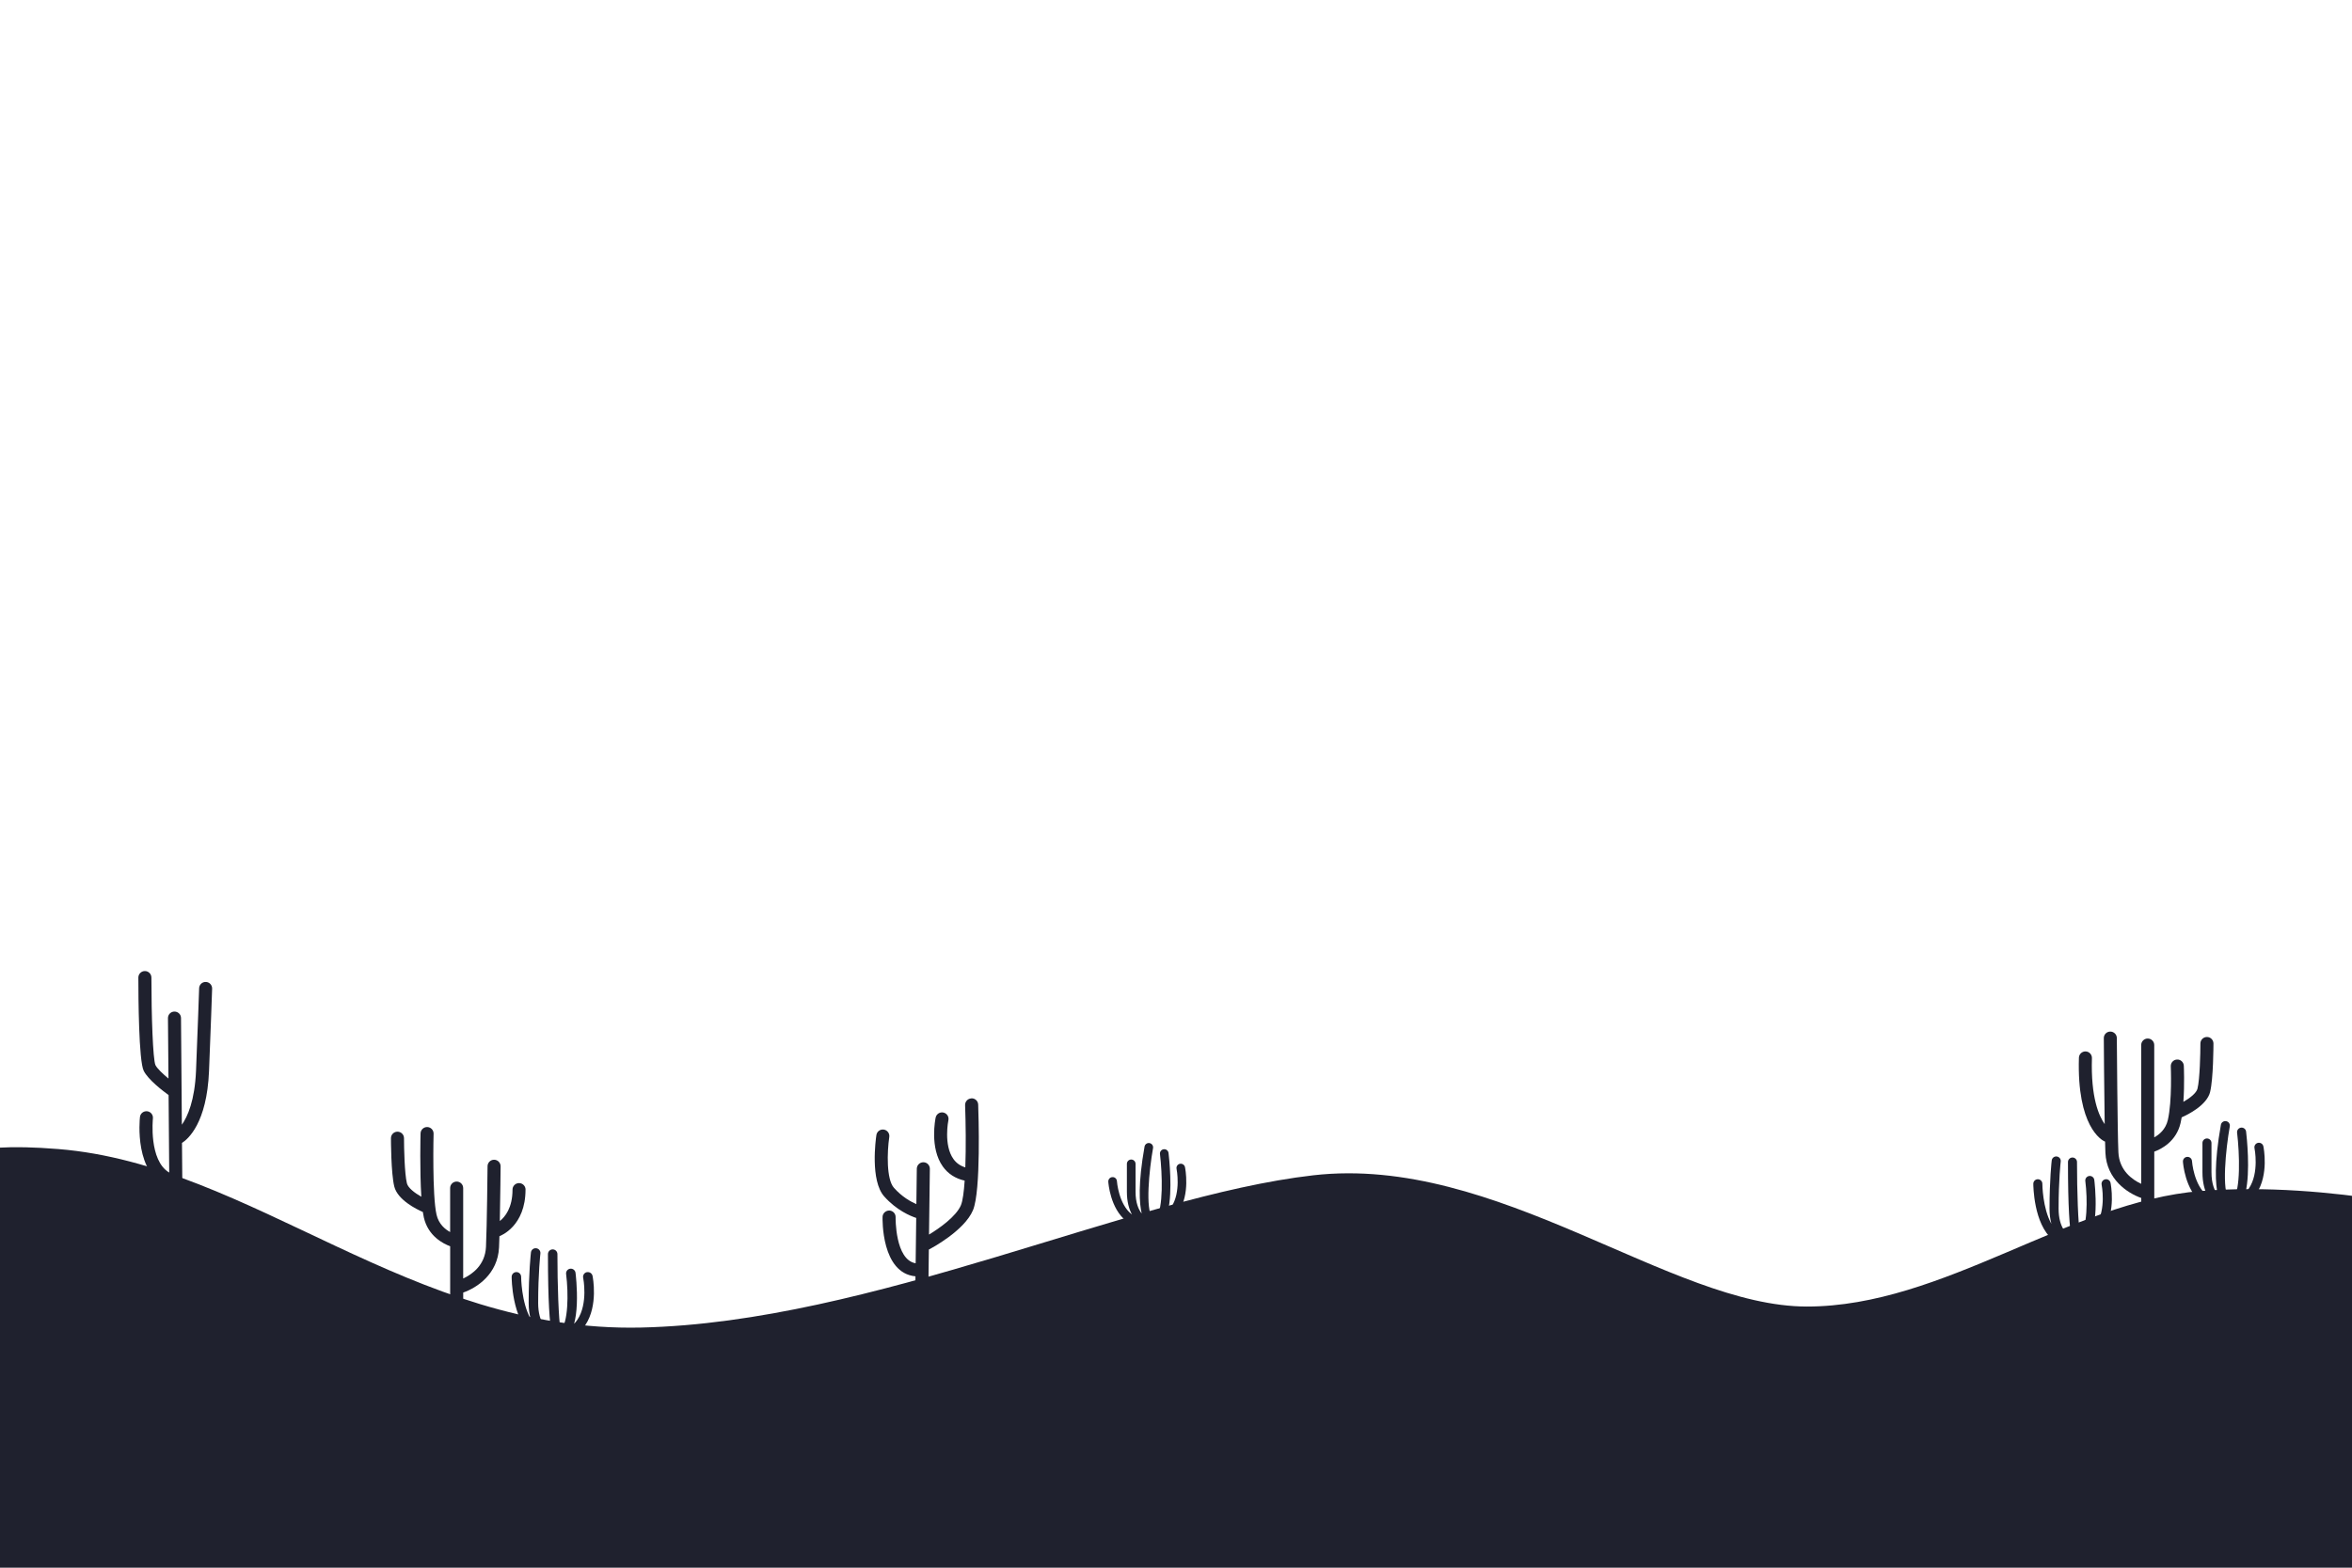 <?xml version="1.0" encoding="UTF-8"?>
<svg xmlns="http://www.w3.org/2000/svg" xmlns:xlink="http://www.w3.org/1999/xlink" viewBox="0 0 750 500">
  <defs>
    <style>
      .cls-1 {
        fill: none;
      }

      .cls-2 {
        clip-path: url(#clippath);
      }

      .cls-3 {
        fill: #9eb5c5;
      }

      .cls-4 {
        fill: #1f212e;
      }

      .cls-5 {
        fill: #4e5c7f;
      }

      .cls-6 {
        clip-path: url(#clippath-1);
      }
    </style>
    <clipPath id="clippath">
      <rect class="cls-1" x="-806.67" y="29.49" width="750" height="500"/>
    </clipPath>
    <clipPath id="clippath-1">
      <rect class="cls-1" width="750" height="500"/>
    </clipPath>
  </defs>
  <g id="BACKGROUND">
    <g class="cls-2">
      <path class="cls-5" d="M-377.86,432.81s29.23-25.12,68.65-16.74c39.42,8.37,68.65,15.07,88.74,0,20.09-15.07,38.51-3.35,72-15.07,33.49-11.72,48.56-10.05,70.33-10.05S.56,426.11,.56,426.11l-216,50.23-162.42-43.53Z"/>
    </g>
  </g>
  <g id="OBJECTS">
    <g class="cls-6">
      <g>
        <g>
          <g>
            <g>
              <path class="cls-3" d="M385.1,410.23c-.43,.44-.8,.93-1.11,1.45l-.47-.24c-.07-.3-.35-.5-.66-.47-.33,.04-.57,.34-.53,.67,.04,.33,.34,.57,.67,.53,.07,0,.13-.03,.18-.05l.45,.23c-.25,.55-.43,1.14-.54,1.74l.75,.13c.23-1.31,.85-2.51,1.79-3.47l-.54-.53Z"/>
              <path class="cls-3" d="M390.59,407.92c-.17,0-.34,0-.51,.02l-.07-.63c.19-.15,.3-.39,.27-.64-.05-.39-.4-.67-.8-.63-.39,.05-.67,.4-.63,.8,.03,.25,.19,.46,.4,.56l.07,.62c-.71,.12-1.4,.33-2.06,.65l.33,.68c.93-.45,1.94-.67,3-.67,.5,0,.99,.05,1.47,.16l.16-.74c-.53-.12-1.09-.17-1.64-.17Z"/>
              <path class="cls-3" d="M397.19,410.47c.33-.04,.57-.34,.53-.67-.04-.33-.34-.57-.67-.53-.31,.04-.54,.3-.53,.61l-.42,.36c-.42-.43-.89-.81-1.41-1.14l-.4,.64c1.13,.71,2.02,1.73,2.56,2.93l.69-.31c-.25-.55-.57-1.07-.94-1.55l.4-.35c.06,.01,.13,.02,.19,0Z"/>
              <path class="cls-3" d="M390.04,418.13c-.39,.02-.77,.03-1.16,.03-.88,0-1.73-.06-2.48-.18-.39-.06-.85-.15-1.27-.29,1.05,1.86,3.07,3.12,5.39,3.12,2.86,0,5.26-1.92,5.95-4.5-.68,.45-1.51,.83-2.46,1.12-1.18,.37-2.55,.61-3.97,.69Z"/>
              <path class="cls-3" d="M390.59,409.44c-3.35,0-6.08,2.67-6.08,5.94,0,.43,.05,.85,.14,1.26,.67,.48,2.71,.89,5.35,.73,2.88-.17,5.3-.96,6.67-2.16,0-.19-.02-.39-.05-.58-.38-2.96-2.97-5.2-6.03-5.2Zm-2.16,6.51c-1.02,0-1.85-.83-1.85-1.85s.83-1.85,1.85-1.85,1.85,.83,1.85,1.85-.83,1.85-1.85,1.85Zm4.74-.91c-.75,0-1.36-.61-1.36-1.36s.61-1.36,1.36-1.36,1.36,.61,1.36,1.36-.61,1.36-1.36,1.36Z"/>
            </g>
            <path class="cls-3" d="M406.6,411.31c-.29-.12-.81-.31-1.38-.24-.55,.07-.84,.34-.84,1.01v.87h2.23v1.72h-2.23v5.45h-1.93v-5.45h-1.34v-1.72h1.34v-.89c0-1.68,.9-2.78,2.57-2.78,.64,0,1.16,.12,1.59,.31v1.73Z"/>
            <path class="cls-3" d="M411.3,414.64c-.18-.03-.36-.05-.53-.05-.9,0-1.51,.55-1.51,1.61v3.91h-1.93v-7.17h1.87v.78c.45-.67,1.14-.98,2.02-.98,.41,0,.85,.13,1.09,.34l-1.02,1.55Z"/>
            <path class="cls-3" d="M418.97,416.52c0,.22-.01,.49-.04,.65h-5.08c.21,1.04,.93,1.49,1.84,1.49,.62,0,1.3-.25,1.81-.69l1.13,1.24c-.81,.75-1.85,1.09-3.06,1.09-2.2,0-3.72-1.5-3.72-3.75s1.48-3.8,3.63-3.8,3.48,1.53,3.49,3.77Zm-5.11-.67h3.18c-.18-.92-.73-1.44-1.56-1.44-.91,0-1.44,.55-1.61,1.44Z"/>
            <path class="cls-3" d="M426.62,416.52c0,.22-.01,.49-.04,.65h-5.08c.21,1.04,.93,1.49,1.84,1.49,.62,0,1.3-.25,1.81-.69l1.13,1.24c-.81,.75-1.85,1.09-3.06,1.09-2.2,0-3.72-1.5-3.72-3.75s1.48-3.8,3.63-3.8,3.48,1.53,3.49,3.77Zm-5.11-.67h3.18c-.18-.92-.73-1.44-1.56-1.44-.91,0-1.44,.55-1.61,1.44Z"/>
            <path class="cls-3" d="M434.96,416.53c0,2.15-1.5,3.77-3.47,3.77-.96,0-1.64-.38-2.11-.93v3.71h-1.92v-10.13h1.89v.79c.47-.58,1.15-.98,2.14-.98,1.98,0,3.48,1.62,3.48,3.77Zm-5.68,0c0,1.13,.75,1.98,1.84,1.98s1.85-.88,1.85-1.98-.71-1.98-1.85-1.98-1.84,.84-1.84,1.98Z"/>
            <path class="cls-3" d="M438.07,410.6c0,.7-.54,1.23-1.24,1.23s-1.23-.53-1.23-1.23,.53-1.24,1.23-1.24,1.24,.55,1.24,1.24Zm-.26,9.52h-1.93v-7.17h1.93v7.17Z"/>
            <path class="cls-3" d="M441.03,415.5l2.7-2.55h2.37l-3.48,3.38,3.5,3.8h-2.38l-2.72-2.9v2.9h-1.93v-10.66h1.93v6.04Z"/>
          </g>
          <g>
            <path class="cls-3" d="M309.41,420.05v-1.05c-.53,.72-1.39,1.23-2.39,1.23-1.85,0-3.15-1.41-3.15-3.71s1.29-3.72,3.15-3.72c.95,0,1.82,.47,2.39,1.25v-3.76h1.1v9.77h-1.1Zm0-1.92v-3.21c-.4-.62-1.24-1.14-2.12-1.14-1.42,0-2.27,1.17-2.27,2.74s.85,2.72,2.27,2.72c.88,0,1.73-.5,2.12-1.11Z"/>
            <path class="cls-3" d="M311.93,416.51c0-2.05,1.46-3.71,3.49-3.71,2.14,0,3.4,1.67,3.4,3.79v.28h-5.73c.09,1.33,1.03,2.45,2.55,2.45,.81,0,1.63-.32,2.18-.89l.53,.72c-.7,.7-1.65,1.08-2.81,1.08-2.09,0-3.6-1.51-3.6-3.72Zm3.47-2.8c-1.51,0-2.26,1.27-2.31,2.36h4.64c-.01-1.05-.72-2.36-2.33-2.36Z"/>
            <path class="cls-3" d="M319.61,419.11l.57-.79c.47,.54,1.36,1.01,2.33,1.01,1.08,0,1.67-.51,1.67-1.22,0-1.71-4.38-.66-4.38-3.28,0-1.1,.95-2.04,2.64-2.04,1.2,0,2.05,.45,2.62,1.03l-.51,.76c-.42-.51-1.2-.89-2.11-.89-.97,0-1.57,.48-1.57,1.11,0,1.55,4.38,.53,4.38,3.28,0,1.19-.95,2.14-2.78,2.14-1.16,0-2.14-.35-2.86-1.11Z"/>
            <path class="cls-3" d="M326.48,411.23c0-.41,.34-.75,.73-.75s.75,.34,.75,.75-.34,.73-.75,.73-.73-.32-.73-.73Zm.19,8.82v-7.07h1.1v7.07h-1.1Z"/>
            <path class="cls-3" d="M329.58,421.87l.56-.82c.59,.7,1.29,.97,2.3,.97,1.17,0,2.27-.57,2.27-2.12v-1.01c-.51,.72-1.38,1.26-2.37,1.26-1.85,0-3.15-1.38-3.15-3.66s1.29-3.68,3.15-3.68c.95,0,1.8,.47,2.37,1.25v-1.07h1.1v6.87c0,2.34-1.64,3.08-3.37,3.08-1.2,0-2.02-.23-2.86-1.05Zm5.13-3.85v-3.09c-.38-.62-1.23-1.14-2.11-1.14-1.42,0-2.27,1.13-2.27,2.7s.85,2.7,2.27,2.7c.88,0,1.73-.54,2.11-1.16Z"/>
            <path class="cls-3" d="M342.41,420.05v-4.63c0-1.24-.63-1.64-1.58-1.64-.86,0-1.68,.53-2.09,1.1v5.17h-1.1v-7.07h1.1v1.03c.5-.59,1.46-1.2,2.52-1.2,1.48,0,2.26,.75,2.26,2.28v4.97h-1.1Z"/>
            <path class="cls-3" d="M344.93,416.51c0-2.05,1.46-3.71,3.49-3.71,2.14,0,3.4,1.67,3.4,3.79v.28h-5.73c.09,1.33,1.03,2.45,2.55,2.45,.81,0,1.63-.32,2.18-.89l.53,.72c-.7,.7-1.66,1.08-2.81,1.08-2.09,0-3.6-1.51-3.6-3.72Zm3.47-2.8c-1.51,0-2.26,1.27-2.31,2.36h4.64c-.01-1.05-.72-2.36-2.33-2.36Z"/>
            <path class="cls-3" d="M358.35,420.05v-1.05c-.53,.72-1.39,1.23-2.39,1.23-1.85,0-3.15-1.41-3.15-3.71s1.29-3.72,3.15-3.72c.95,0,1.82,.47,2.39,1.25v-3.76h1.1v9.77h-1.1Zm0-1.92v-3.21c-.4-.62-1.25-1.14-2.12-1.14-1.42,0-2.27,1.17-2.27,2.74s.85,2.72,2.27,2.72c.88,0,1.73-.5,2.12-1.11Z"/>
            <path class="cls-3" d="M364.69,420.05v-9.77h1.1v3.76c.57-.78,1.42-1.25,2.39-1.25,1.85,0,3.15,1.46,3.15,3.72s-1.3,3.71-3.15,3.71c-1,0-1.86-.51-2.39-1.23v1.05h-1.1Zm3.21-.81c1.44,0,2.29-1.16,2.29-2.72s-.85-2.74-2.29-2.74c-.86,0-1.73,.53-2.11,1.14v3.21c.38,.62,1.25,1.11,2.11,1.11Z"/>
            <path class="cls-3" d="M372.53,421.82c.16,.07,.42,.12,.6,.12,.48,0,.81-.16,1.05-.75l.47-1.07-2.96-7.15h1.19l2.36,5.8,2.34-5.8h1.2l-3.54,8.51c-.42,1.03-1.14,1.42-2.08,1.44-.23,0-.6-.04-.81-.1l.18-1Z"/>
          </g>
        </g>
        <path class="cls-4" d="M-9.88,389.92s-33.49-28.47,28.47-23.44c61.95,5.02,112.19,58.6,185.86,56.93,73.67-1.67,155.72-41.86,214.33-48.56,58.6-6.7,113.86,41.86,157.4,41.86s83.72-33.49,125.58-36.84,85.4,8.37,85.4,8.37l-23.44,122.23L-19.53,536.64l9.65-146.72Z"/>
        <g>
          <path class="cls-4" d="M65.65,313.19c-1.17-.07-2.11,.86-2.15,2,0,.14-.5,14.53-.99,26.31-.4,9.53-2.69,14.63-4.52,17.22l-.27-34.03c0-1.14-.94-2.06-2.08-2.06,0,0-.01,0-.02,0-1.15,0-2.07,.95-2.06,2.09l.16,19.27c-1.82-1.5-3.6-3.18-4.16-4.3-.8-1.89-1.28-15.67-1.28-27.9,0-1.15-.93-2.08-2.08-2.08-1.15,0-2.08,.93-2.08,2.08,0,6.17,.12,26.57,1.71,29.74,1.42,2.84,6.09,6.4,7.93,7.73l.2,24.72c-6.57-3.89-5.21-17.12-5.2-17.26,.12-1.14-.7-2.17-1.84-2.29-1.14-.12-2.17,.69-2.29,1.83-.09,.78-1.92,18.54,9.36,22.29l.06,7.76c0,1.14,.94,2.06,2.08,2.06,0,0,.01,0,.02,0,1.15,0,2.07-.95,2.06-2.09l-.18-21.75c1.9-1.2,7.93-6.3,8.62-22.86,.49-11.79,.99-26.2,.99-26.34,.04-1.15-.86-2.11-2-2.15Z"/>
          <path class="cls-4" d="M167.59,379.42c0-1.15-.93-2.08-2.08-2.08s-2.08,.93-2.08,2.08c0,5.82-2.39,8.71-4.05,10.02,.16-7.71,.25-16.9,.25-17.45,.01-1.15-.91-2.09-2.06-2.1,0,0-.01,0-.02,0-1.14,0-2.07,.92-2.08,2.06,0,.19-.19,19.41-.5,25.75-.28,5.85-4.46,8.76-7.27,10.07v-28.84c0-1.15-.93-2.08-2.08-2.08s-2.08,.93-2.08,2.08v14.02c-1.6-.87-3.65-2.54-4.34-5.55-1.41-6.13-.95-25.61-.94-25.81,.03-1.15-.88-2.1-2.02-2.13-1.15-.02-2.1,.88-2.13,2.02-.02,.62-.29,11.89,.25,20.21-2.15-1.22-4.25-2.84-4.6-4.27-.76-3.05-.93-11.43-.93-14.4,0-1.15-.93-2.08-2.08-2.08-1.15,0-2.08,.93-2.08,2.08,0,.46,.01,11.23,1.06,15.41,1.07,4.29,7.1,7.25,9.11,8.13,.1,.65,.2,1.25,.32,1.76,1.38,5.96,6.19,8.35,8.39,9.16v23.16c0,1.15,.93,2.08,2.08,2.08s2.08-.93,2.08-2.08v-8.39c4.49-1.57,11.02-5.95,11.42-14.37,.05-.96,.09-2.2,.13-3.61,.43-.16,8.32-3.18,8.32-14.87Z"/>
          <path class="cls-4" d="M704.76,348.23c1.04-4.17,1.06-14.95,1.06-15.41,0-1.15-.93-2.08-2.08-2.08s-2.08,.93-2.08,2.08c0,2.97-.17,11.34-.93,14.4-.35,1.4-2.39,3-4.5,4.21,.4-5.6,.16-11.19,.14-11.52-.05-1.15-1.03-2.05-2.17-1.98-1.15,.05-2.03,1.02-1.98,2.17,0,.11,.47,11-.94,17.1-.7,3.01-2.75,4.68-4.34,5.55v-29.44c0-1.15-.93-2.08-2.08-2.08s-2.08,.93-2.08,2.08v44.26c-2.82-1.31-6.99-4.21-7.27-10.06-.3-6.33-.49-36.14-.5-36.44,0-1.15-.96-2.06-2.09-2.06-1.15,0-2.07,.94-2.06,2.09,0,.9,.11,16.52,.28,27.42-1.83-2.56-4.46-8.45-4.07-21.04,.03-1.15-.87-2.1-2.01-2.14-1.16-.02-2.1,.87-2.14,2.01-.67,21.95,7.25,26.26,8.16,26.68,.06,.03,.12,.04,.18,.06,.04,1.52,.07,2.77,.11,3.62,.4,8.41,6.94,12.79,11.42,14.37v8.39c0,1.15,.93,2.08,2.08,2.08s2.08-.93,2.08-2.08v-23.16c2.2-.8,7.02-3.2,8.39-9.16,.13-.56,.24-1.16,.35-1.78,2.04-.9,8.02-3.86,9.08-8.12Z"/>
          <path class="cls-4" d="M309.75,350.33c-1.15,.04-2.04,1.01-2,2.15,.21,5.72,.3,13.38,.07,19.85-1.61-.49-2.86-1.37-3.79-2.67-3.21-4.48-1.63-12.29-1.61-12.37,.24-1.12-.48-2.22-1.6-2.46-1.12-.24-2.22,.48-2.46,1.6-.08,.39-1.99,9.66,2.29,15.63,1.67,2.33,4.01,3.83,6.96,4.49-.24,3.6-.62,6.46-1.19,7.83-1.49,3.57-6.84,7.36-10.18,9.37l.27-20.96c.01-1.15-.9-2.09-2.05-2.1,0,0-.02,0-.03,0-1.13,0-2.06,.91-2.08,2.05l-.14,11.3c-1.75-.75-4.57-2.29-7.16-5.21-2.42-2.72-2.19-11.38-1.48-16.2,.17-1.13-.62-2.19-1.75-2.36-1.14-.17-2.19,.61-2.36,1.75-.22,1.47-2,14.52,2.49,19.57,3.96,4.45,8.42,6.27,10.21,6.86l-.18,14.46c-6.59-1.1-6.4-14.55-6.39-14.69,.03-1.15-.87-2.1-2.02-2.14-1.13,.01-2.1,.87-2.14,2.01-.02,.74-.41,17.97,10.49,18.98l-.06,4.9c-.01,1.15,.9,2.09,2.05,2.1,0,0,.02,0,.03,0,1.13,0,2.06-.91,2.08-2.05l.17-13.51c.07-.03,.14-.04,.21-.08,.45-.24,11.13-5.89,13.87-12.47,2.58-6.2,1.75-30.87,1.65-33.66-.04-1.15-1-2.04-2.15-2Z"/>
          <path class="cls-4" d="M376.25,371.18c-.75,.15-1.22,.88-1.07,1.62,.02,.07,1.48,7.47-1.68,12.18-.32,.47-.67,.9-1.06,1.28,1.54-6.42,.36-17.06,.18-18.52-.09-.75-.78-1.3-1.53-1.2-.75,.09-1.29,.78-1.2,1.53,.76,6.4,1.11,17.54-1.2,20.14-.1,.12-.2,.19-.28,.25-.18,.05-.36,.09-.55,.13-.11-.02-.25-.08-.42-.28-2.22-2.65-1.03-14.98,.24-22.13,.13-.75-.37-1.46-1.11-1.6-.76-.14-1.46,.37-1.6,1.11-2.11,11.85-1.67,18.14-.9,21.37-1.03-1.3-1.97-3.44-1.97-6.97v-8.89c0-.76-.62-1.38-1.38-1.38s-1.38,.62-1.38,1.38v8.89c0,3.22,.69,5.55,1.61,7.25-.03-.02-.05-.03-.08-.05-4.18-3.24-4.71-10.51-4.71-10.58-.05-.76-.7-1.34-1.46-1.28-.76,.05-1.33,.7-1.29,1.46,.02,.35,.6,8.56,5.76,12.57,1.82,1.42,3.97,2.13,6.4,2.13,.06,0,.13,0,.19,0,.11,.04,.2,.06,.23,.07,.11,.03,.21,.04,.32,.04,.22,0,.42-.07,.61-.17,.42-.04,.85-.1,1.29-.19,0,0,.02,0,.03,0,.37-.03,.73-.11,1.07-.25,2.77-.75,4.94-2.28,6.47-4.56,3.8-5.66,2.16-13.92,2.09-14.27-.15-.74-.88-1.23-1.62-1.07Z"/>
          <path class="cls-4" d="M721.74,365.62c-.16-.78-.93-1.28-1.71-1.12-.78,.16-1.29,.92-1.12,1.71,.02,.08,1.56,7.83-1.76,12.78-.33,.5-.7,.94-1.11,1.35,1.62-6.73,.37-17.89,.19-19.43-.09-.79-.82-1.36-1.61-1.26-.79,.09-1.36,.81-1.26,1.61,.8,6.72,1.17,18.4-1.26,21.13-.11,.12-.21,.2-.3,.26-.19,.05-.38,.09-.58,.13-.12-.02-.26-.09-.44-.3-2.33-2.78-1.08-15.72,.25-23.22,.14-.79-.38-1.54-1.17-1.67-.79-.14-1.54,.38-1.67,1.17-2.21,12.44-1.75,19.03-.94,22.42-1.08-1.37-2.06-3.61-2.06-7.31v-9.33c0-.8-.65-1.44-1.44-1.44s-1.44,.65-1.44,1.44v9.33c0,3.38,.72,5.83,1.69,7.61-.03-.02-.05-.04-.08-.06-4.39-3.4-4.94-11.02-4.94-11.1-.05-.8-.74-1.4-1.54-1.35-.79,.05-1.4,.74-1.35,1.53,.02,.37,.63,8.99,6.05,13.19,1.91,1.49,4.16,2.23,6.71,2.23,.07,0,.14,0,.2-.01,.12,.04,.22,.06,.24,.07,.11,.03,.22,.04,.33,.04,.23,0,.45-.07,.64-.18,.44-.05,.89-.11,1.35-.2,.01,0,.02,0,.03,0,.39-.03,.76-.11,1.12-.26,2.91-.79,5.19-2.39,6.79-4.78,3.98-5.94,2.27-14.61,2.19-14.97Z"/>
          <path class="cls-4" d="M187.14,405.74c-.82,.17-1.35,.97-1.18,1.79,.02,.08,1.63,8.21-1.84,13.39-.32,.47-.67,.9-1.05,1.29,.47-1.74,.77-3.85,.87-6.36,.2-4.97-.39-9.71-.42-9.9-.1-.83-.87-1.41-1.69-1.31-.83,.11-1.42,.86-1.31,1.69,.8,6.32,.68,15.58-1.76,18.02-.64-3.63-1.01-14.51-1.01-24.36,0-.84-.68-1.51-1.51-1.51s-1.51,.68-1.51,1.51c0,15.4,.57,22.05,1.16,25.02-1.37-.7-4.28-2.94-4.28-9.46,0-9.55,.71-15.68,.71-15.75,.1-.83-.5-1.58-1.33-1.68-.84-.1-1.58,.5-1.68,1.33-.03,.25-.73,6.35-.73,16.1,0,1.99,.24,3.66,.63,5.09-2.98-5.27-3.03-13.31-3.03-13.41,0-.83-.68-1.51-1.51-1.51h0c-.83,0-1.51,.68-1.51,1.51,0,.54,.07,13.35,6.45,18.64,1.69,1.4,3.66,2.15,5.86,2.24,.24,.08,.39,.12,.43,.13,.12,.03,.23,.04,.35,.04,.26,0,.5-.08,.72-.2,.45-.04,.91-.09,1.37-.18,0,0,0,0,.01,0,0,0,0,0,0,0,0,0,.01,0,.02,0,3.6-.69,6.39-2.47,8.28-5.28,4.17-6.22,2.38-15.3,2.3-15.68-.17-.82-.97-1.34-1.79-1.18Z"/>
          <path class="cls-4" d="M671.29,376.14c-.78,.16-1.28,.92-1.13,1.7,.02,.08,1.55,7.86-1.77,12.79-.3,.45-.64,.85-1,1.22,.45-1.66,.73-3.67,.83-6.07,.19-4.75-.37-9.27-.4-9.46-.1-.79-.82-1.35-1.61-1.25-.79,.1-1.35,.82-1.25,1.61,.76,6.03,.65,14.88-1.68,17.2-.61-3.47-.97-13.86-.97-23.26,0-.8-.65-1.44-1.44-1.44s-1.44,.65-1.44,1.44c0,14.71,.54,21.06,1.1,23.89-1.31-.67-4.09-2.81-4.09-9.03,0-9.12,.67-14.98,.68-15.03,.09-.79-.47-1.51-1.27-1.6-.79-.09-1.51,.47-1.6,1.27-.03,.24-.7,6.06-.7,15.37,0,1.9,.23,3.5,.6,4.86-2.84-5.04-2.89-12.71-2.89-12.8,0-.8-.65-1.44-1.44-1.44h0c-.8,0-1.44,.65-1.44,1.44,0,.52,.07,12.75,6.16,17.79,1.62,1.34,3.49,2.05,5.6,2.14,.23,.08,.38,.12,.41,.13,.11,.03,.22,.04,.33,.04,.25,0,.48-.08,.69-.2,.43-.04,.86-.09,1.31-.18,0,0,0,0,.01,0,0,0,0,0,0,0,0,0,0,0,.01,0,3.44-.66,6.11-2.35,7.91-5.04,3.98-5.94,2.27-14.61,2.19-14.97-.16-.78-.92-1.29-1.7-1.12Z"/>
        </g>
      </g>
    </g>
  </g>
</svg>